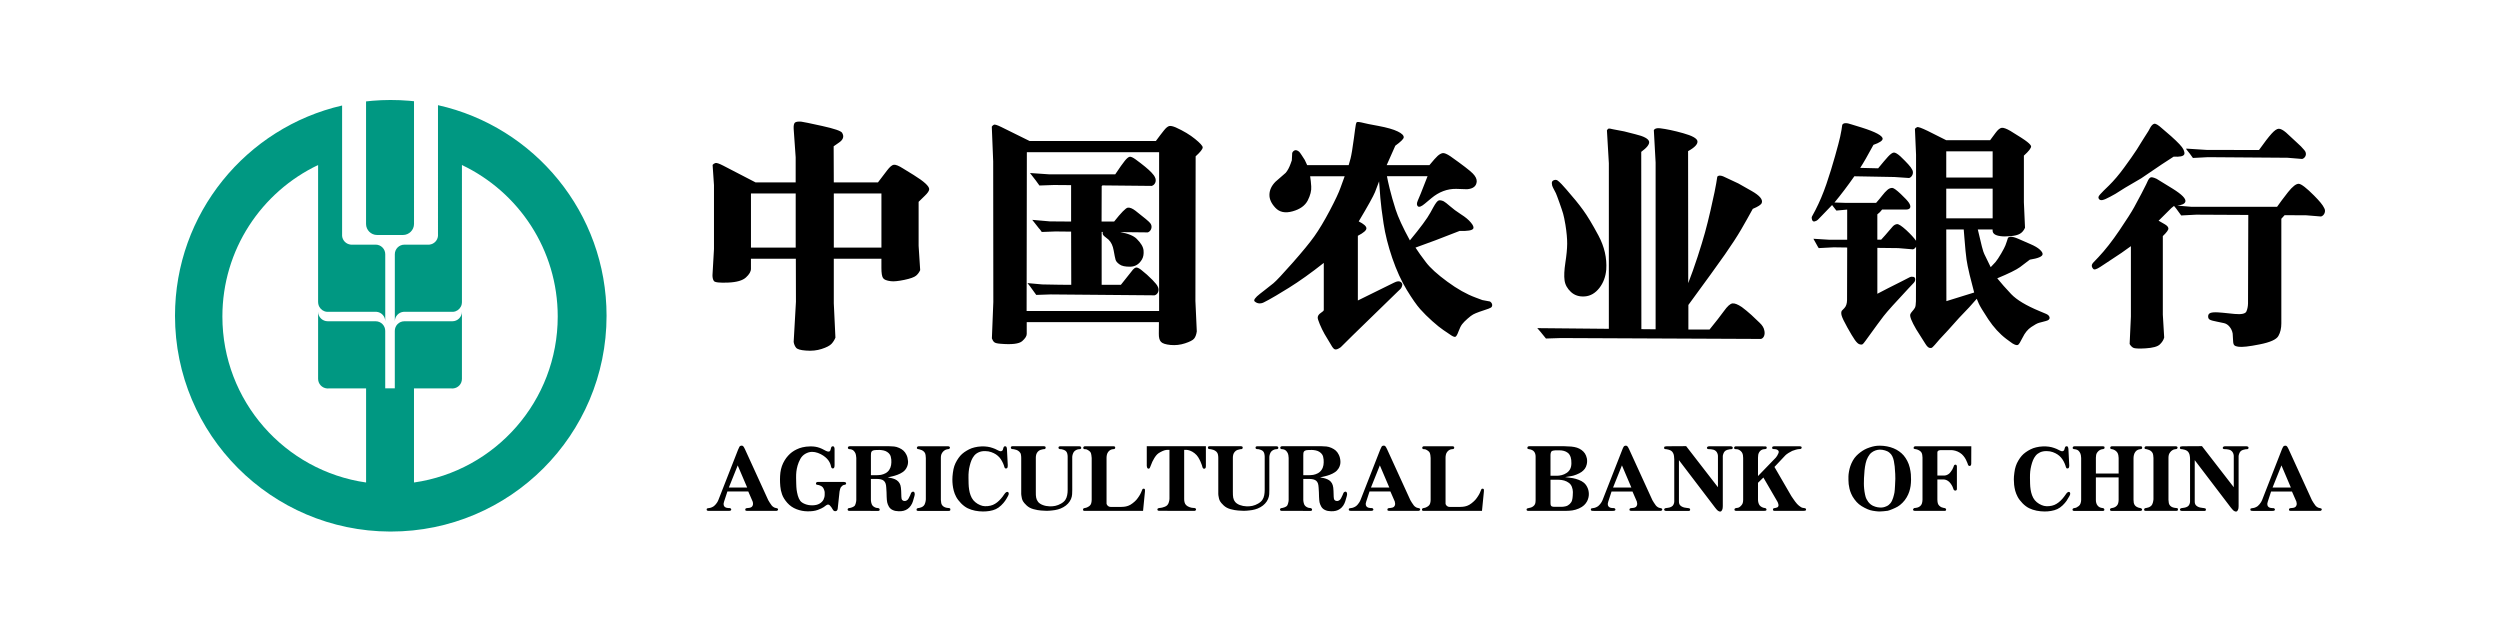 <svg viewBox="0 0 200 50" xmlns="http://www.w3.org/2000/svg">
	<path fill="#000" d="m123.202 26.501-.223-.255.044.005 5.685.054V13.059l-.154-2.63c.027-.053.061-.092.104-.128.044-.031.183-.019.411.046l.864.164.89.227c.692.164 1.064.367 1.107.599.034.21-.176.477-.631.811l.011 14.184 1.139.011V13.003l-.142-2.593c.066-.123.229-.176.486-.15.522.063 1.142.194 1.86.396.718.2 1.097.41 1.142.629.038.24-.21.511-.748.806l.011 10.56c.243-.621.492-1.32.748-2.102.253-.782.452-1.43.596-1.954.144-.524.29-1.108.437-1.75.144-.647.252-1.14.326-1.48l.133-.698.085-.53c.111-.143.352-.11.727.091l.958.448 1.08.612c.63.361.894.676.793.947-.048.138-.289.296-.719.474-.296.545-.61 1.097-.93 1.652-.322.553-.755 1.216-1.296 1.993-.541.774-1.518 2.124-2.926 4.043v1.963h1.695c.489-.598.872-1.091 1.15-1.474.276-.388.503-.59.681-.613.177-.023.424.075.75.292.235.176.49.383.765.631l.658.625c.22.206.346.413.378.624.072.293-.024.603-.267.671l-15.999-.072-1.205.038-.474-.582Zm1.269-11.044c.045.097.139.351.283.754.143.401.242.697.296.883.054.184.115.482.185.891.097.6.141 1.105.139 1.514-.003.41-.052.915-.144 1.511-.091.601-.114 1.073-.065 1.416.046.351.219.659.509.931.293.272.666.391 1.116.356.449-.035.836-.262 1.159-.674.32-.414.505-.907.551-1.472.061-.923-.146-1.832-.625-2.727-.477-.891-.886-1.57-1.225-2.033-.334-.466-.785-1.017-1.345-1.655l-.376-.418c-.139-.146-.253-.249-.338-.304-.086-.049-.181-.056-.292-.01-.11.043-.159.124-.152.252.007.127.036.241.093.339l.231.447Zm-5.266 8.664-.617-.115-.54-.202c-.712-.261-1.467-.685-2.262-1.27-.799-.586-1.37-1.104-1.709-1.552-.343-.446-.621-.838-.838-1.174.966-.341 2.139-.782 3.523-1.331.642.016 1.008-.043 1.094-.183.062-.107 0-.271-.183-.486-.176-.218-.444-.442-.8-.665-.348-.226-.642-.442-.873-.649-.23-.2-.401-.333-.506-.391-.155-.069-.285-.095-.387-.071-.104.022-.256.212-.45.566l-.221.404c-.26.48-.811 1.222-1.646 2.229-.568-1.039-.944-1.865-1.14-2.47-.194-.612-.354-1.168-.478-1.677-.099-.412-.173-.74-.217-.987h3.249c-.268.691-.446 1.152-.543 1.384l-.241.573c-.091.211-.089.362.01.451.099.088.29.015.564-.219l.516-.431c.601-.503 1.264-.755 1.98-.746l.876.029c.493-.041.75-.247.772-.63.006-.2-.101-.413-.322-.637-.222-.226-.815-.684-1.779-1.366-.282-.19-.488-.274-.615-.258-.125.019-.263.095-.407.222-.123.11-.343.354-.66.739h-3.42c.197-.428.426-.945.689-1.552.434-.313.657-.533.673-.661.013-.158-.147-.321-.485-.482-.333-.163-.845-.309-1.529-.438-.681-.127-1.062-.2-1.137-.227-.353-.088-.555-.115-.606-.073-.051.043-.096.24-.136.589l-.091.687c-.107.811-.199 1.352-.27 1.628-.052.186-.101.363-.149.529h-3.322l-.192-.413-.261-.404c-.088-.134-.152-.218-.192-.256-.146-.116-.267-.149-.362-.104-.101.051-.165.122-.191.216l-.029.576-.091.258c-.114.319-.247.568-.401.746l-.815.71c-.315.317-.476.663-.484 1.031-.011.349.145.703.475 1.053.327.353.785.449 1.375.284.592-.163.994-.45 1.212-.865.21-.415.307-.79.281-1.128-.016-.276-.045-.546-.087-.814h2.763l-.336.924c-.128.371-.412.977-.857 1.823-.448.847-.86 1.531-1.233 2.057-.375.528-.958 1.236-1.746 2.129-.79.892-1.297 1.435-1.528 1.627-.231.189-.485.392-.761.601l-.3.232c-.408.317-.554.527-.437.626.115.098.243.152.378.154.133.003.256-.029.369-.092l.384-.202c.235-.12.77-.442 1.605-.955.833-.518 1.764-1.18 2.79-1.991v3.77c0 .051-.079.127-.234.229-.154.102-.237.218-.25.346-.016.083.041.268.162.556.12.287.248.548.38.783l.517.862c.125.231.232.353.319.371.102.033.255-.025.462-.171l.956-.947 3.609-3.51.184-.175c.074-.067.13-.16.163-.287.039-.122 0-.222-.114-.303-.117-.085-.292-.066-.535.057l-.328.162c-1.243.615-2.097 1.032-2.565 1.264v-5.176c.468-.241.696-.445.684-.606-.008-.165-.215-.343-.615-.545.738-1.236 1.17-2.017 1.303-2.344.131-.323.238-.612.327-.858.027.375.058.816.1 1.319.042.504.125 1.189.258 2.053.131.862.362 1.784.696 2.763.338.981.722 1.826 1.157 2.542.437.716.796 1.227 1.078 1.544.28.317.606.636.965.958.363.322.657.561.887.713l.509.344c.215.155.362.221.441.202.075-.017.165-.16.259-.426.096-.265.197-.461.293-.587.099-.127.242-.274.434-.442.187-.167.337-.279.452-.34.11-.059.269-.128.487-.206l.421-.143c.263-.081.431-.147.508-.196.075-.05.11-.124.102-.228-.014-.104-.068-.188-.168-.254ZM79.455 12.918l-.112-2.786c.046-.07.104-.124.172-.156.067-.035.263.026.592.187l2.261 1.117h10.102c.26-.351.47-.631.639-.839.168-.214.312-.329.43-.357.117-.026.287.011.518.107.629.285 1.145.596 1.552.929.405.329.607.555.607.671-.002.14-.192.378-.564.714l-.019 11.568.111 2.442c-.039.262-.113.453-.218.578-.101.125-.345.248-.723.373-.379.124-.764.168-1.158.131-.389-.038-.649-.12-.767-.251-.12-.128-.178-.347-.171-.66l.008-.913H82.138v.942c0 .173-.124.365-.368.58-.252.215-.832.283-1.74.205-.252-.019-.414-.059-.488-.124-.08-.063-.141-.167-.191-.307l.115-2.908-.011-11.241Zm2.674 11.961h10.6V12.175H82.148l-.019 12.703Zm10.066-2.486c-.287-.293-.592-.566-.915-.817-.175-.126-.301-.186-.388-.173-.083.015-.167.067-.249.158-.076.093-.216.266-.421.53-.199.256-.384.485-.55.692h-1.539v-4.228h.096c-.01.013-.013.03-.017.048-.011.108.027.203.124.287l.351.284c.21.205.343.49.406.86.064.365.115.614.152.742.035.128.14.251.315.373.176.133.464.194.868.186.399-.01.713-.205.933-.588.111-.192.148-.428.123-.713-.027-.285-.21-.592-.546-.925-.255-.253-.697-.431-1.328-.54l2.208.023c.202-.059.354-.315.292-.56-.011-.051-.041-.112-.091-.178-.081-.114-.476-.446-1.181-.993-.253-.194-.463-.275-.623-.245-.158.029-.521.396-1.083 1.107h-1.006l.009-2.832c.021-.018.042-.037.059-.058l3.943.04c.26-.069.418-.404.255-.7-.04-.098-.133-.222-.279-.377-.241-.254-.665-.607-1.285-1.058-.205-.146-.359-.211-.455-.195-.097.017-.228.122-.387.319-.164.198-.415.558-.766 1.083H83.911l-1.512-.104.462.594.293.406 1.155-.041 1.379.011v2.913l-1.701-.013-1.407-.123.543.69c.025 0 .218.28.218.28l1.092-.041 1.256.013.011 4.255-.887-.005-1.434-.026-1.182-.106.21.264.492.681 1.156-.039 8.312.072c.26-.069.418-.409.248-.707-.039-.102-.18-.278-.42-.526Zm-18.579-.787c-.077.176-.187.327-.332.449-.144.12-.457.234-.944.336-.488.1-.844.136-1.073.104-.335-.04-.545-.124-.626-.256-.086-.131-.128-.397-.128-.804v-.737h-3.809v3.568l.13 2.746c-.077.187-.179.349-.315.497-.138.146-.402.284-.788.407-.381.126-.808.168-1.269.128-.421-.029-.684-.108-.778-.231-.101-.128-.162-.279-.19-.46l.182-3.212-.008-3.444h-3.592v.812c0 .211-.131.441-.399.685-.264.245-.738.383-1.427.412-.687.03-1.07-.016-1.141-.13-.077-.115-.11-.268-.11-.458l.12-2.097v-5.108l-.11-1.62c.052-.069.123-.119.218-.149.088-.033.301.035.637.21l2.578 1.336h3.212v-2.005l-.16-2.277c-.014-.254.021-.423.096-.493.081-.077.247-.101.508-.083.136.013.692.13 1.668.344.984.218 1.515.399 1.601.545.09.147.113.284.074.408-.038.124-.131.245-.295.359l-.453.315.011 2.888h3.534c.279-.363.524-.681.729-.958.218-.285.397-.438.542-.453.149-.019.399.083.746.304l.844.519c.828.514 1.244.895 1.238 1.136-.005.132-.126.309-.353.525l-.494.482v3.52l.125 1.942Zm-9.96-6.128h-3.579v4.328h3.579v-4.328Zm6.858 0h-3.809v4.328h3.809v-4.328Zm90.606 12.06c-.066-.027-.156-.081-.273-.173l-.34-.249c-.54-.408-1.017-.934-1.445-1.575-.425-.647-.676-1.064-.759-1.256-.079-.192-.135-.321-.162-.383-.258.295-.451.516-.605.681l-.812.852-.864.964-.695.748-.37.43c-.116.127-.192.205-.234.236-.037.026-.099.037-.179.022-.108-.013-.228-.126-.362-.346l-.725-1.147c-.365-.627-.524-1.024-.473-1.194.016-.059.069-.141.161-.245.097-.104.165-.202.213-.287.045-.085.074-.261.079-.522l.011-4.359c-.057.104-.144.184-.247.213l-1.181-.099-1.67-.019v3.672c.369-.192.65-.34.845-.439l1.106-.557.665-.341c.053-.027.133-.033.24-.021.108.013.165.072.173.182.005.112-.032.208-.113.297l-.423.448c-1.035 1.106-1.702 1.844-1.991 2.217-.286.372-.657.878-1.115 1.514l-.334.46c-.113.162-.196.256-.242.284-.053.027-.121.031-.207.005-.117-.021-.248-.136-.399-.349-.15-.213-.351-.548-.603-1.001-.252-.452-.402-.764-.453-.937-.05-.172-.05-.306.006-.402 0 0 .068-.072.208-.215.136-.143.207-.357.213-.639l.011-4.207-1.08-.015-1.197.062s-.062-.107-.069-.107c0 0-.359-.639-.357-.641l.064.005 1.159.071h1.479v-2.409l-.865.079-.343-.442c-.059.061-.104.106-.13.133l-.663.689-.344.353c-.058.059-.14.101-.247.131-.104.03-.173-.013-.216-.122-.038-.106-.041-.194-.009-.267l.277-.516c.323-.63.62-1.326.878-2.082.256-.754.489-1.504.694-2.241.209-.743.345-1.254.407-1.543l.107-.546.059-.402c.085-.171.332-.186.745-.038l.808.248c1.12.353 1.679.655 1.679.902-.006.152-.248.316-.735.484-.467.866-.82 1.48-1.06 1.842l1.435.035c.35-.428.617-.742.796-.937.186-.198.333-.306.448-.323.115-.015.292.087.534.301.535.513.844.85.932 1.046.178.269.008.621-.231.689l-1.176-.08s-3.178-.059-3.207-.059c-.531.762-1.062 1.462-1.588 2.098l.876.029h2.454c.184-.21.349-.405.49-.588.141-.184.277-.331.408-.445.131-.114.264-.17.405-.162.117.013.34.176.668.485.335.314.551.549.658.709.102.16.132.291.092.388-.038.099-.157.149-.362.149h-1.881c-.105.144-.232.274-.381.383v2.027h.304c.247-.267.44-.484.575-.65.139-.166.255-.3.355-.41.098-.107.21-.17.338-.186.125-.017.368.143.734.472.358.333.622.621.791.86v-6.881l-.09-2.073c.04-.051.096-.098.174-.133.071-.042.356.061.852.301l1.477.741h3.513c.14-.183.284-.38.434-.586.185-.254.351-.387.499-.406.147-.014.38.07.691.252.704.428 1.153.719 1.342.873.194.154.296.271.312.353.011.139-.179.391-.577.748v3.728l.09 2.042c-.097.223-.238.383-.405.48-.171.101-.425.165-.764.192-.339.03-.604.027-.801-.003-.415-.053-.623-.202-.623-.45v-.082h-1.184c.263 1.166.437 1.823.52 1.965l.512 1.051c.133-.133.264-.269.385-.409.12-.144.269-.367.453-.681.176-.311.295-.529.339-.651l.121-.341.082-.258c.033-.045.101-.074.208-.09.142-.013.354.045.635.168.284.128.598.264.944.412.351.149.604.3.767.45.16.149.233.274.218.369-.022.186-.365.325-1.023.431-.229.183-.489.381-.785.597-.295.214-.902.514-1.82.895.303.375.673.798 1.117 1.265.444.463 1.197.916 2.263 1.358l.54.227c.17.075.256.176.27.301.01.123-.092.213-.298.264l-.545.144c-.141.037-.348.15-.628.339-.277.186-.506.465-.682.828-.18.36-.303.561-.372.596-.069.039-.178.025-.324-.047ZM155.7 14.2h3.712v-2.093H155.7v2.093Zm2.234 9.202c-.127-.476-.252-.958-.368-1.435l-.01-.049c-.11-.458-.189-.846-.235-1.165-.049-.333-.106-.924-.173-1.78l-.05-.617h-1.397l.01 5.735c.707-.214 1.7-.524 2.223-.69Zm1.478-5.938v-2.369H155.7v2.369h3.712Zm8.79-1.462c.124-.023.329-.11.611-.263l.421-.232c.032-.015.292-.178.772-.486l1.288-.754c.024-.018 1.651-1.12 1.651-1.12.2-.134.515-.341.945-.614.483.026.765-.029.843-.17.05-.085.024-.223-.066-.42-.087-.191-.414-.543-.98-1.048l-.731-.629c-.303-.275-.509-.394-.623-.362-.107.029-.21.13-.304.293l-.151.278-.36.566-.2.319-.373.602c-.258.395-.594.878-1.013 1.446-.418.574-.825 1.048-1.213 1.431l-.421.41c-.235.232-.368.388-.404.466-.033.083-.019.152.036.222.059.067.149.088.272.067Zm17.716.61c-.095-.208-.358-.529-.787-.961-.607-.609-1.014-.926-1.222-.947-.216-.013-.505.214-.868.669-.359.461-.653.85-.875 1.171h-6.859l-1.126-.095c.378-.045.59-.14.646-.307.073-.234-.266-.58-1.011-1.046-.75-.462-1.177-.727-1.292-.793-.252-.114-.413-.149-.489-.104-.079.047-.139.118-.188.22l-.151.325-.361.709-.017.033c-.189.36-.384.723-.585 1.091-.207.38-.604.999-1.182 1.855-.58.858-1.14 1.572-1.676 2.14l-.381.4c-.104.106-.151.197-.151.285 0 .083.038.17.118.256.075.088.264.033.566-.165l.571-.376c.865-.559 1.491-.987 1.873-1.279v5.633l-.101 2.191c.059.114.147.212.263.29.088.059.315.083.684.075.102-.001.217-.007.34-.015.571-.037.945-.138 1.126-.311.182-.173.3-.357.351-.556l-.109-1.828v-6.284c.308-.295.455-.5.445-.613-.006-.113-.103-.226-.285-.332-.182-.104-.349-.202-.501-.289l.089-.08.932-.927c.043-.039.115-.095.215-.173l.164.198.41.564 1.198-.062 4.17.021-.022 7.088c-.006.241-.05.452-.132.638-.085.178-.394.244-.939.194-.538-.05-.849-.083-.935-.095l-.364-.029c-.282-.019-.488-.005-.62.038-.13.045-.197.133-.201.269-.003.135.04.226.137.275.093.054.293.107.595.164l.542.113c.17.04.315.135.44.288.128.154.213.337.25.545l.033.575c.005.187.04.308.099.362.062.059.168.099.322.118.296.043.863-.019 1.701-.188.849-.167 1.345-.392 1.502-.674.16-.28.236-.618.236-1.006v-8.37c.051-.048.136-.146.262-.287l1.738.01 1.177.096c.248-.067.429-.43.235-.704Zm-11.022-4.68.289.362.248.343 1.2-.063 6.362.047 1.18.097c.25-.071.434-.415.168-.711-.133-.17-.356-.394-.667-.67l-.796-.737c-.239-.202-.436-.303-.582-.3-.149.003-.343.138-.578.4-.234.258-.567.691-1.001 1.301l-4.177-.007-1.652-.106c0 .001.034.049.006.045ZM67.501 38.555h-2.073c-.042 0-.075.011-.104.032-.031.019-.047.05-.047.09-.003.03.005.055.024.075.016.019.047.029.083.033l.134.025c.029.008.075.024.136.053.059.027.113.064.156.109.043.047.083.113.115.205.035.09.05.162.05.216v.178c0 .144-.034.279-.098.407-.067.123-.175.232-.322.317-.148.086-.344.131-.584.131-.197.001-.387-.031-.562-.1-.176-.069-.309-.155-.389-.261-.081-.106-.144-.245-.194-.416-.047-.171-.076-.327-.096-.466-.018-.139-.027-.305-.032-.495-.007-.191-.01-.343-.01-.455-.003-.19.005-.357.021-.5.015-.144.048-.305.096-.482.049-.176.125-.357.223-.54.101-.181.236-.317.405-.412.171-.096.343-.147.525-.151.155-.002.313.029.474.086.162.06.303.13.42.209.117.078.22.162.303.249.083.088.152.179.199.27.051.093.086.178.104.255l.025.107c.008.043.026.082.053.113.029.03.059.043.098.038.034-.003.061-.019.081-.04.018-.024.029-.05.037-.076.007-.026.013-.08.013-.152v-1.302c0-.021-.005-.051-.013-.087-.01-.035-.025-.063-.037-.083-.03-.023-.063-.034-.104-.033-.042.003-.071.019-.092.048-.022.034-.038.072-.046.12-.009.049-.022.098-.038.139-.015.043-.037.072-.059.09-.043.029-.099.037-.167.019-.069-.014-.16-.056-.275-.122-.115-.067-.234-.122-.357-.167-.12-.043-.237-.074-.351-.092-.116-.021-.249-.027-.4-.027-.241.005-.448.029-.625.072-.174.041-.331.098-.47.167-.139.067-.264.139-.372.221-.106.077-.212.175-.314.288-.101.114-.198.237-.277.373-.085.135-.154.287-.216.453-.059.164-.098.341-.122.521-.021.183-.032.362-.032.541 0 .17.006.357.025.559.015.206.061.42.14.643.077.224.218.449.418.677.204.229.447.397.737.509.289.112.586.168.889.171.332.003.6-.033.817-.115.213-.077.367-.154.466-.219l.202-.148c.067-.045.12-.063.164-.059.043.003.088.026.128.067.043.042.086.09.123.146.038.055.071.106.097.156.026.049.049.08.062.097.051.05.106.071.163.065.059-.006.103-.025.132-.058.027-.03.046-.083.055-.149l.146-1.361c.003-.029.013-.085.037-.167.021-.083.045-.143.072-.184.03-.039.066-.078.11-.114.044-.037.088-.059.132-.069l.076-.013c.023-.002.047-.013.074-.033.025-.019.035-.05.022-.091-.011-.042-.032-.071-.067-.083-.033-.013-.073-.019-.118-.019Zm118.194 2.121c.026.017.042.038.047.066.003.032-.011.061-.035.088-.028.027-.061.042-.101.042h-2.287c-.076 0-.129-.007-.16-.019-.031-.013-.047-.045-.042-.099.005-.032.017-.056.045-.077.03-.015.064-.026.107-.029l.13-.013c.047-.003.098-.013.155-.035.058-.019.103-.058.136-.116.037-.059.053-.122.048-.194-.006-.075-.017-.13-.029-.166l-.352-.802h-1.67l-.266.814c-.038.112-.048.202-.029.272.017.071.05.122.101.159.051.035.104.058.157.065.053.011.101.017.143.017h.078c.031 0 .058.013.086.038.027.027.042.054.038.085-.006.044-.028.072-.069.083-.038.014-.098.019-.172.019h-1.473c-.098 0-.167-.007-.201-.019-.035-.013-.053-.043-.053-.091 0-.047.015-.076.046-.09.031-.01.071-.016.124-.024l.084-.013c.035-.003.089-.017.161-.05.074-.031.132-.066.183-.106.047-.04.096-.09.141-.146.047-.059.088-.114.122-.17.032-.053.059-.106.077-.152 0 0 1.571-4.021 1.575-4.035.038-.099.077-.175.111-.232.035-.059.088-.09.157-.093.069-.005.119.017.154.061.035.043.078.119.131.229l1.86 4.07c.018.037.056.104.125.206.064.101.116.176.156.224.037.046.086.09.146.127.059.037.112.061.16.067l.066.013c.034.008.063.018.089.029Zm-2.426-1.673-.732-1.721-.021-.051-.711 1.772h1.464Zm-17.844.371c-.052.027-.115.092-.179.198-.069.104-.152.211-.25.325-.099.113-.199.21-.306.293-.104.082-.22.151-.338.203-.122.051-.261.083-.418.098-.155.015-.29.008-.414-.021-.12-.027-.251-.083-.389-.162-.135-.08-.252-.178-.346-.291-.095-.118-.167-.249-.221-.397-.054-.147-.091-.298-.115-.452-.024-.154-.038-.315-.042-.481-.006-.168-.009-.319-.009-.454-.003-.195.005-.365.019-.513.016-.146.042-.298.082-.46.038-.163.087-.309.141-.442.053-.13.125-.253.215-.365.091-.113.208-.2.353-.268.15-.067.322-.101.525-.098.183.002.349.03.493.083.145.053.268.114.37.182.107.071.199.149.277.239.081.09.152.194.221.322.063.126.111.23.136.314l.028.097c.013.05.032.09.051.119.021.026.051.037.096.032.037-.003.067-.016.085-.032.016-.019.03-.05.038-.093.01-.042.016-.091.011-.144l-.067-1.302c-.003-.027-.007-.055-.017-.09-.008-.032-.018-.06-.034-.081-.027-.023-.062-.035-.102-.034-.04.001-.071.015-.094.047-.021.029-.035.067-.047.113-.009.045-.022.087-.035.122-.013.038-.034.063-.059.082-.046.031-.096.042-.154.031-.058-.013-.141-.047-.243-.103-.101-.057-.22-.107-.357-.154-.134-.046-.272-.083-.412-.101-.141-.021-.3-.027-.477-.024-.204.008-.389.035-.55.075-.163.039-.311.09-.445.16-.139.069-.27.146-.392.235-.122.088-.231.182-.317.283-.09.103-.179.226-.266.373-.088.146-.157.293-.207.445-.052.15-.092.332-.116.538-.029.208-.042.385-.042.525 0 .142.008.287.023.442.019.154.046.309.087.471.045.163.11.325.197.49.089.167.219.335.389.513.17.174.349.307.532.396.184.088.383.155.596.197.212.04.422.063.627.063.174.002.351-.011.53-.043.184-.029.349-.079.496-.146.146-.069.289-.167.424-.297.136-.134.241-.253.314-.361.074-.109.152-.239.234-.388.048-.085.067-.154.062-.208-.005-.053-.024-.09-.062-.113-.035-.021-.076-.017-.13.011Zm8.702 1.272-.109-.013c-.059-.005-.128-.021-.21-.048-.081-.031-.147-.074-.198-.131-.054-.059-.086-.128-.104-.202-.012-.077-.024-.166-.028-.264v-3.375c0-.083.012-.164.03-.236.024-.071.057-.136.107-.2.05-.065.106-.118.176-.16.066-.042.133-.067.199-.077l.095-.011c.03-.001.055-.013.077-.032.024-.021.036-.046.043-.074.001-.039-.007-.067-.035-.088-.024-.019-.057-.029-.098-.033l-2.36-.002c-.038 0-.072.008-.098.026-.026.019-.043.048-.05.085-.01.039 0 .066.024.086.024.019.051.03.077.031l.08.011c.054.011.12.032.202.067.08.035.151.086.205.151.056.066.092.146.104.243.013.096.022.174.022.238v3.311c-.006.081-.022.175-.052.28-.031.104-.074.186-.128.235-.054.051-.118.09-.188.119-.074.027-.126.043-.17.048l-.088.013c-.024.003-.05.014-.074.029-.024.018-.038.039-.043.067-.011.051-.003.087.023.104.03.019.066.026.107.026h2.432c.046 0 .083-.007.109-.024.026-.016.034-.051.032-.098-.005-.047-.015-.076-.032-.086-.017-.005-.044-.013-.079-.017Zm5.619-4.943h-1.749c-.044 0-.083.01-.117.029-.032.018-.053.043-.056.078-.008.041 0 .07.025.09.029.019.058.029.093.029l.199.011c.056.006.118.018.194.035.072.021.136.053.193.106.056.047.101.11.128.184.029.075.045.144.045.206v2.508l-2.543-3.287-1.55.009c-.075.002-.127.011-.159.021-.03.013-.051.04-.056.088-.004.05.005.083.032.097.027.017.051.023.072.023l.107.011c.038.006.091.016.153.035.06.015.124.042.187.079.067.037.116.094.16.17.042.077.07.16.08.256.016.093.02.183.02.264v3.38c0 .069-.016.146-.051.222-.033.081-.084.136-.148.176-.069.039-.137.067-.206.083-.066.016-.12.027-.158.027l-.097.013c-.037.003-.067.014-.09.029-.026.015-.042.034-.051.058-.016.049-.006.083.026.104.031.024.069.035.109.035l1.77.005c.048.003.089-.005.123-.019.029-.015.047-.045.044-.095 0-.049-.019-.078-.056-.092-.036-.011-.073-.021-.1-.024l-.111-.013c-.059-.005-.122-.014-.199-.032-.077-.016-.154-.047-.231-.094-.075-.048-.129-.102-.159-.167-.031-.064-.043-.14-.041-.23v-3.299l2.892 3.798c.026.037.067.087.124.146.053.061.095.1.127.116.059.041.115.058.175.053.058-.008.102-.05.139-.125.038-.076.056-.179.053-.312v-3.997c0-.046.015-.11.043-.188.027-.082.067-.147.11-.194.042-.047.106-.085.189-.116.085-.027.152-.043.204-.05l.147-.011c.031-.001.056-.011.075-.031.015-.021.024-.043.029-.072 0-.039-.014-.071-.04-.09-.027-.02-.059-.031-.099-.031Zm-9.033.699c.022-.097.059-.178.11-.247.051-.07.107-.119.171-.152.061-.033.128-.055.199-.065l.081-.01c.034-.005.059-.014.076-.035.015-.023.026-.053.023-.088 0-.038-.013-.065-.034-.08-.021-.013-.051-.022-.093-.024h-2.276c-.044 0-.077.008-.101.024-.027.016-.043.045-.051.084-.007.035 0 .067.027.088.027.019.053.031.075.032l.069.011c.065.011.134.04.208.085.072.043.13.099.179.165.046.067.077.143.091.228.016.085.024.158.024.218v1.247h-1.82v-1.264c0-.078.007-.152.021-.227.013-.074.047-.149.107-.224.061-.072.123-.128.184-.162.064-.035.126-.058.182-.067l.082-.01c.026-.005.051-.014.079-.03.029-.016.043-.047.041-.095-.003-.047-.018-.076-.043-.086-.029-.008-.059-.014-.09-.016h-2.268c-.038 0-.069.008-.097.024-.027.016-.046.045-.054.085-.008.035.003.067.029.088.025.019.056.031.086.032l.086.011c.055.008.112.027.175.053.064.031.123.085.176.165.053.08.087.167.103.256.016.092.023.163.023.222v3.364c-.002.091-.018.184-.048.27-.03.09-.077.157-.139.207-.058.046-.118.085-.175.114-.056.027-.099.041-.131.043l-.079.013c-.023.003-.049.014-.073.029-.024.021-.037.042-.043.066-.01.046.001.08.029.101.028.019.064.03.102.03h2.281c.041 0 .074-.007.1-.024.025-.018.036-.042.033-.075 0-.035-.01-.063-.033-.087-.026-.022-.047-.037-.069-.04l-.082-.013c-.053-.005-.109-.021-.178-.048-.063-.029-.124-.072-.177-.139-.054-.065-.088-.135-.109-.212-.021-.074-.031-.154-.031-.234v-1.813h1.82v1.813c-.003.095-.015.184-.038.264-.026.082-.063.152-.12.202-.055.054-.115.095-.179.12-.064.027-.118.042-.159.046l-.072.013c-.027.003-.054.014-.078.029-.021.018-.037.039-.04.067-.014.046-.004.08.025.101.03.019.066.03.109.03h2.247c.055 0 .098-.007.133-.024.029-.018.047-.042.05-.079 0-.037-.016-.066-.044-.085-.028-.022-.055-.035-.079-.038l-.067-.013c-.05-.005-.115-.027-.189-.061-.078-.032-.141-.08-.189-.138-.048-.059-.08-.13-.098-.212-.015-.083-.02-.16-.02-.234v-3.331c-.001-.077.009-.163.03-.256Zm-17.565-.68c-.03.019-.049.048-.057.087-.01.042 0 .069.024.088.028.017.054.027.085.029l.09.014c.057.011.119.032.194.067.072.035.136.081.19.136.055.055.087.134.104.236.017.104.022.178.022.227v3.367c-.001.104-.017.203-.043.296-.032.096-.078.17-.147.223-.068.053-.134.09-.195.107-.059.021-.11.032-.146.032l-.12.013c-.016.002-.036.014-.06.04-.024.024-.037.043-.04.053-.013.046-.005.078.024.099.028.021.065.032.106.032l2.404.003c.03.005.056-.007.08-.03.021-.026.027-.054.027-.086-.006-.033-.022-.058-.042-.076-.03-.017-.052-.029-.073-.033l-.083-.013c-.04-.005-.096-.021-.166-.048-.067-.031-.131-.072-.188-.131-.056-.056-.096-.123-.115-.2-.018-.076-.031-.174-.033-.289v-1.605h.535c.049 0 .111.017.194.049.082.034.157.083.224.15.067.065.13.148.188.243.057.096.099.183.12.258.022.075.043.119.058.133.031.038.066.056.112.056.046-.001.08-.015.099-.039.021-.026.032-.056.032-.092v-1.786c0-.057-.014-.103-.04-.131-.027-.024-.059-.037-.104-.024-.042.007-.071.029-.087.066-.015.037-.035.087-.056.148-.024.063-.049.12-.082.174-.028.053-.073.118-.133.194-.059.081-.115.136-.171.17-.051.035-.111.064-.172.086-.059.019-.123.03-.179.03h-.538v-1.759c0-.064 0-.11.002-.13.006-.024.019-.048.045-.074.026-.027.057-.047.092-.054.034-.011.071-.017.114-.019h.868c.077 0 .181.017.307.048.122.031.251.087.369.162.12.076.221.163.296.263.081.098.144.195.19.291.048.096.09.183.117.259l.051.147c.014.04.037.069.07.085.026.015.059.018.096.008.033-.01.057-.029.067-.061.015-.029.023-.067.026-.112l.005-1.4h-4.46c-.036.001-.069.01-.097.027Zm-14.665-.019h-1.751c-.044 0-.082.01-.117.029-.032.018-.05.043-.058.078-.008.041.003.07.029.09.027.019.056.029.092.029l.197.011c.057.006.121.018.194.035.072.021.138.053.196.106.056.047.097.11.125.184.03.075.046.144.046.206v2.508l-2.543-3.287-1.55.009c-.072.002-.126.011-.159.021-.03.013-.05.04-.056.088-.003.05.006.083.033.097.026.017.05.023.072.023l.106.011c.04.006.091.016.152.035.064.015.125.042.191.079.062.037.114.094.157.17.042.077.072.16.082.256.014.093.021.183.021.264v3.38c0 .069-.018.146-.052.222-.034.081-.085.136-.151.176-.065.039-.133.067-.202.083-.07.016-.123.027-.159.027l-.098.013c-.037.003-.067.014-.091.029-.024.015-.041.034-.049.058-.015.049-.007.083.026.104.031.024.069.035.109.035l1.769.005c.052.003.089-.005.125-.019.03-.015.045-.045.044-.095-.002-.049-.021-.078-.058-.092-.037-.011-.071-.021-.097-.024l-.114-.013c-.057-.005-.121-.014-.199-.032-.077-.016-.152-.047-.229-.094-.075-.048-.13-.102-.16-.167-.03-.064-.042-.14-.04-.23v-3.299l2.893 3.798c.026.037.065.087.12.146.058.061.097.1.13.116.059.041.114.058.171.053.059-.008.104-.05.141-.125.038-.076.054-.179.054-.312v-3.997c0-.046.016-.11.043-.188.029-.082.064-.147.111-.194.042-.047.107-.085.186-.116.085-.027.153-.043.205-.05l.149-.011c.03-.001.056-.011.072-.031.017-.021.028-.043.031-.072 0-.039-.016-.071-.039-.09-.028-.02-.061-.031-.1-.031Zm-11.497 3.283c.077.154.118.33.122.527.004.197-.044.391-.136.58-.061.119-.144.226-.246.324-.099.096-.239.184-.412.261-.176.077-.348.128-.522.155-.171.023-.345.037-.521.037h-2.999c-.043.005-.077-.005-.113-.026-.031-.022-.039-.054-.031-.101.006-.031.022-.051.048-.066.026-.011.067-.024.125-.033.055-.01.112-.024.173-.042.061-.019.123-.051.187-.101.067-.049.113-.11.146-.186.029-.075.042-.178.042-.304v-3.474c0-.079-.008-.154-.029-.226-.023-.072-.052-.134-.095-.184-.04-.05-.095-.092-.16-.123-.068-.035-.135-.054-.199-.061-.063-.008-.113-.021-.143-.038-.034-.017-.044-.047-.034-.09.006-.042.024-.07.05-.09.027-.018.061-.026.099-.026h2.819c.193.002.375.011.546.027.17.018.324.046.453.088.131.043.254.106.367.186.112.081.202.176.272.28.069.106.12.236.155.389.028.152.028.313-.011.482-.032.139-.084.255-.153.349-.07.093-.155.178-.256.251-.1.074-.24.146-.415.216-.176.069-.312.107-.412.12l-.497.083c.242.026.442.052.604.08.162.029.325.074.489.138.165.063.302.139.409.229.109.092.203.211.278.368Zm-2.946-.925h.527c.099 0 .218-.017.37-.051.137-.035.263-.091.381-.168.122-.077.217-.178.287-.301.069-.125.104-.282.107-.476.002-.195-.014-.354-.056-.482-.054-.162-.129-.278-.226-.353-.096-.074-.202-.128-.313-.157-.061-.016-.122-.029-.181-.037-.048-.005-.094-.008-.144-.008h-.373c-.051 0-.104.007-.166.021-.062.016-.102.035-.128.058-.024.024-.045.064-.059.116-.017.049-.026.115-.026.194v1.644Zm1.792 1.296c-.005-.144-.032-.279-.082-.407-.048-.127-.125-.234-.235-.317-.104-.08-.232-.146-.379-.19-.061-.015-.128-.03-.199-.042-.105-.014-.221-.023-.346-.023h-.551v1.857c0 .088.008.154.026.192.014.04.047.072.092.091.048.021.129.029.236.029h.543c.117-.005.223-.019.323-.045.117-.029.224-.09.317-.179.094-.09.157-.188.186-.293.029-.107.05-.227.056-.361.008-.133.013-.237.013-.311Zm7.101 1.318c.026.017.043.038.048.066.003.032-.009.061-.034.088-.028.027-.06.042-.101.042h-2.289c-.075 0-.129-.007-.16-.019-.031-.013-.046-.045-.041-.099.006-.032.019-.056.046-.077.029-.015.064-.026.107-.029l.131-.013c.043-.003.094-.013.153-.035.059-.019.105-.058.137-.116.037-.059.051-.122.046-.194-.006-.075-.016-.13-.029-.166l-.348-.802h-1.675l-.264.814c-.037.112-.047.202-.03.272.016.071.052.122.104.159.051.035.104.058.156.065.053.011.101.017.143.017h.079c.029 0 .057.013.086.038.027.027.04.054.037.085-.005.044-.028.072-.066.083-.041.014-.099.019-.175.019h-1.472c-.101 0-.168-.007-.199-.019-.039-.013-.056-.043-.056-.091 0-.047.016-.076.045-.09.03-.01.073-.016.126-.024l.083-.013c.034-.003.088-.017.161-.05.072-.031.132-.066.183-.106.048-.04.096-.09.143-.146.047-.059.085-.114.12-.17.031-.053.056-.106.075-.152 0 0 1.573-4.021 1.579-4.035.036-.099.074-.175.107-.232.036-.059.09-.09.159-.093.068-.005.12.017.152.061.037.043.078.119.131.229l1.86 4.07c.017.037.056.104.125.206.066.101.118.176.156.224.038.046.087.09.146.127.06.037.115.061.161.067l.066.013c.034.008.064.018.088.029Zm-2.424-1.673-.732-1.721-.022-.051-.71 1.772h1.464Zm13.834 1.643-.101-.013c-.047-.005-.098-.022-.154-.055-.053-.033-.112-.071-.171-.12-.056-.051-.108-.095-.15-.141-.045-.046-.095-.106-.151-.184l-.13-.184c-.098-.132-.157-.215-.173-.252l-1.357-2.34.876-.931c.046-.049.128-.111.249-.188.122-.075.221-.131.299-.166.077-.032.177-.065.292-.097.115-.029.202-.047.256-.047h.062c.032 0 .066-.01.098-.031.032-.019.046-.048.046-.093-.001-.043-.018-.069-.053-.083-.031-.01-.064-.017-.101-.019h-2.03c-.045 0-.089.009-.128.024-.033.017-.054.048-.051.097 0 .047.013.076.039.086.026.013.064.019.118.019l.122.011c.043.006.093.022.142.05.048.027.08.062.101.109.013.049.01.106-.021.168-.027.066-.056.128-.097.194-.039.063-.074.113-.107.149l-1.428 1.477v-1.472c0-.08.005-.158.018-.234.014-.076.044-.146.088-.218.043-.067.098-.12.161-.157.064-.037.125-.058.192-.066l.119-.011c.032-.001.058-.01.082-.023.022-.011.035-.043.039-.09 0-.035-.011-.061-.033-.08-.019-.014-.053-.023-.093-.024l-2.332-.005c-.038 0-.074.008-.101.026-.024.017-.042.045-.05.083-.008.035 0 .064.026.085.027.022.053.033.086.033l.136.007c.051.006.112.029.184.071.069.041.13.096.182.167.045.066.077.146.091.232.01.087.018.162.018.227v3.362c-.002.101-.014.188-.037.259-.027.072-.07.141-.132.203-.059.065-.115.107-.165.132-.049.025-.095.037-.138.039l-.098.013c-.022.003-.049.014-.077.029-.024.021-.042.042-.045.066-.013.049-.005.081.024.101.028.021.064.029.11.029h2.247c.056 0 .099-.005.128-.016.031-.01.048-.04.051-.088 0-.029-.013-.057-.038-.081-.023-.022-.051-.037-.082-.04l-.08-.013c-.042-.005-.101-.027-.176-.064-.075-.039-.133-.088-.179-.147-.043-.061-.077-.131-.096-.215-.022-.082-.03-.16-.03-.232v-1.349l.432-.421 1.142 1.965c.016.035.032.085.052.15.02.066.02.122.005.171-.019.051-.048.087-.096.106-.049.021-.09.033-.123.037l-.064.013-.078.011c-.043.013-.067.047-.071.095-.006.042.003.075.029.093.029.018.061.026.1.026h2.286c.08 0 .138-.007.181-.022.041-.015.06-.047.051-.094-.005-.047-.027-.076-.062-.087-.033-.01-.06-.018-.081-.022Zm8.526-2.701c.01.16.015.303.015.433-.002.181-.015.347-.036.501-.022.156-.059.305-.107.452-.046.146-.115.299-.207.457-.091.159-.205.305-.338.439-.134.133-.264.235-.381.303-.121.069-.265.138-.439.208-.171.071-.293.112-.362.126-.064.011-.177.026-.335.037-.157.011-.255.019-.311.019-.08.002-.193-.008-.331-.026-.15-.017-.288-.043-.415-.078-.124-.035-.274-.096-.447-.186-.175-.088-.328-.186-.458-.291-.13-.106-.25-.237-.36-.391-.115-.154-.202-.303-.262-.449-.063-.144-.109-.284-.14-.421-.029-.136-.051-.254-.062-.351-.01-.099-.018-.207-.018-.322v-.285c.003-.112.013-.24.042-.388.021-.147.064-.295.111-.442.05-.15.119-.295.2-.444.086-.146.175-.272.277-.375.099-.102.207-.198.32-.282.111-.085.225-.16.345-.224.116-.064.253-.12.412-.172.157-.05.295-.09.41-.107.113-.019.236-.031.403-.031.195.002.386.021.573.057.187.037.36.087.519.154.159.066.306.146.441.242.137.097.259.206.366.329.104.124.203.271.288.436.088.166.151.347.199.54.045.194.074.37.088.53Zm-1.242.361c0-.09-.003-.221-.009-.397-.016-.237-.028-.434-.042-.59-.016-.152-.039-.3-.067-.44-.029-.143-.072-.27-.128-.383-.053-.111-.133-.208-.233-.287-.099-.083-.22-.14-.357-.178-.139-.038-.269-.058-.387-.058h-.036c-.117.005-.229.027-.338.066-.118.043-.224.101-.32.179-.096.074-.185.192-.271.345-.085.152-.147.32-.185.495-.041.178-.071.373-.092.58-.021.21-.035.413-.043.612-.008.199-.011.346-.008.436 0 .124.005.263.021.416.015.152.038.308.072.465.032.158.071.277.115.359.047.082.094.157.142.228.05.067.12.136.207.209.091.071.21.13.36.176.119.037.234.058.34.062.021.003.042.003.061.003.075.003.153-.003.23-.016.082-.016.178-.047.285-.098.109-.048.207-.128.295-.235.088-.11.157-.253.21-.422.053-.172.088-.314.109-.43.018-.114.034-.304.046-.57.015-.265.02-.44.023-.526Zm-89.427 2.371c.024.016.043.038.045.066.003.031-.007.06-.033.088-.029.027-.061.041-.103.041h-2.285c-.078 0-.131-.006-.164-.019-.03-.013-.043-.046-.039-.099.003-.032.019-.057.046-.077.029-.016.064-.027.106-.029l.13-.013c.046-.003.099-.014.155-.035.059-.019.104-.06.138-.116.035-.059.051-.123.045-.195-.005-.075-.014-.13-.029-.165l-.349-.803h-1.671l-.267.814c-.038.112-.048.202-.03.271.016.071.053.123.102.16.054.035.106.057.159.064.051.011.099.018.144.018h.077c.027 0 .058.011.086.038.027.027.038.053.038.083-.008.045-.029.072-.069.085-.041.014-.096.019-.175.019h-1.469c-.101 0-.168-.006-.203-.019-.033-.013-.053-.043-.053-.092 0-.046.018-.075.048-.09.029-.011.072-.017.125-.024l.083-.013c.033-.003.087-.018.16-.051.071-.031.133-.066.181-.106.05-.04.098-.09.144-.146.048-.058.087-.114.12-.168.03-.054.059-.106.074-.152 0 0 1.573-4.021 1.579-4.035.039-.099.074-.175.109-.234.037-.059.088-.088.158-.092.069-.005.12.016.154.06.035.043.08.12.131.23l1.86 4.07c.015.037.057.104.123.205.066.101.118.176.156.224.039.047.086.092.148.128.059.037.112.061.16.067l.065.013c.035.009.063.019.091.031Zm-2.427-1.673-.734-1.719-.021-.053-.709 1.772h1.464Zm13.393.432c.023.059.019.136-.008.238-.041.155-.083.295-.12.418-.037.124-.091.242-.166.351-.074.112-.162.202-.26.271-.101.071-.209.122-.328.151-.117.029-.247.041-.385.037-.184-.003-.341-.032-.476-.096-.133-.057-.236-.149-.309-.269-.069-.122-.117-.24-.139-.352-.021-.112-.037-.259-.042-.439l-.01-.367c-.007-.111-.013-.235-.023-.375-.005-.138-.026-.253-.059-.338-.031-.083-.077-.155-.141-.205-.055-.048-.125-.085-.232-.112-.098-.026-.236-.035-.418-.035h-.378v1.672c0 .066.011.144.031.238.023.094.055.17.099.224.047.055.106.099.178.134.071.034.128.053.168.053l.088.009c.034.003.066.018.094.037.03.021.045.049.045.087.003.037-.01.067-.035.083-.024.021-.059.027-.097.023l-2.3-.003c-.038 0-.072-.01-.101-.031-.027-.019-.038-.053-.029-.101.005-.024.019-.046.043-.067.024-.016.05-.026.078-.027l.074-.009c.026 0 .076-.017.152-.045.074-.032.136-.061.18-.098.05-.035.087-.107.117-.22.031-.111.046-.203.046-.276v-3.362c-.003-.059-.011-.131-.027-.224-.013-.088-.046-.17-.093-.24-.046-.074-.101-.127-.156-.163-.059-.035-.117-.057-.175-.066l-.119-.011c-.023 0-.047-.01-.074-.035-.029-.026-.037-.059-.027-.099.005-.029.022-.052.047-.071.029-.019.061-.027.101-.027h3.164c.127.003.255.009.383.021.126.014.261.05.399.112.14.063.258.134.347.218.094.083.176.196.244.338.07.143.11.314.126.509.011.198-.035.385-.14.565-.077.13-.178.236-.297.313-.12.082-.256.152-.415.21-.156.056-.287.097-.392.118l-.383.09c.117.019.218.038.3.056.086.019.178.048.285.093.104.047.196.108.271.192.076.085.13.181.162.287.03.109.051.258.059.45.008.19.014.349.016.476 0 .127.027.216.078.265.051.05.115.072.198.07.041 0 .09-.015.148-.045.059-.026.112-.083.156-.164.047-.078.088-.164.126-.253.034-.09.059-.148.07-.176.01-.026.035-.051.071-.08.035-.025.078-.037.118-.029.041.007.072.041.095.101Zm-2.029-1.844c.076-.115.128-.243.15-.383.024-.142.029-.291.016-.447-.018-.173-.055-.303-.112-.391-.054-.085-.127-.156-.216-.213-.088-.059-.19-.099-.301-.123-.066-.013-.123-.023-.183-.029-.045-.005-.088-.008-.13-.008l-.266.005c-.135.003-.234.021-.289.054-.057.037-.092.075-.107.123-.015.047-.026.133-.026.255v1.585h.397c.127 0 .253-.011.383-.027l.038-.007c.114-.022.228-.062.343-.122.125-.067.226-.157.303-.272Zm4.78 3.054-.107-.011c-.06-.003-.13-.021-.211-.049-.08-.031-.144-.074-.198-.132-.053-.059-.086-.127-.102-.2-.015-.077-.025-.166-.03-.264v-3.374c0-.085.011-.165.03-.237.025-.069.059-.136.106-.2.05-.063.107-.117.176-.16.067-.041.134-.067.202-.076l.092-.013c.03-.001.056-.011.079-.032.021-.019.035-.047.041-.072.003-.04-.008-.069-.035-.088-.024-.018-.056-.029-.099-.033l-2.357-.002c-.041 0-.072.008-.101.026-.026.019-.043.047-.051.085-.008.038 0 .066.025.087.026.021.051.029.078.03l.08.013c.051.01.119.032.202.067.081.035.15.086.207.152.056.065.09.146.102.242.013.096.021.176.021.239v3.311c-.003.081-.019.175-.051.28-.029.104-.072.184-.128.236-.054.051-.116.09-.189.118-.071.027-.125.045-.167.049l-.09.011c-.023.003-.048.016-.074.029-.022.017-.038.039-.041.069-.013.048-.002.085.024.101.027.019.062.027.106.027h2.43c.049 0 .085-.007.11-.025.025-.015.035-.05.032-.098-.005-.045-.016-.076-.032-.083-.018-.01-.044-.017-.081-.021Zm4.588-1.274c-.053.027-.114.094-.184.2-.063.104-.148.211-.247.324-.097.115-.199.21-.303.293-.104.083-.22.152-.341.204-.12.05-.26.083-.417.098-.154.016-.292.007-.414-.019-.119-.029-.247-.082-.389-.163-.133-.08-.251-.179-.345-.291-.093-.118-.167-.248-.22-.397-.054-.147-.094-.298-.115-.452-.024-.154-.039-.315-.043-.482-.005-.168-.008-.319-.008-.453-.005-.196.003-.364.019-.513.011-.146.039-.298.081-.461.037-.162.086-.308.14-.442.055-.13.127-.253.216-.364.091-.111.207-.2.355-.267.149-.069.32-.102.522-.098.183.002.349.03.492.083.146.051.269.115.375.182.103.071.196.15.276.239.08.09.151.195.217.323.064.125.113.229.138.313l.029.098c.013.05.031.09.053.117.021.029.051.038.092.035.043-.003.069-.017.088-.035.016-.017.032-.048.04-.09.009-.045.011-.094.009-.146l-.067-1.302c-.003-.026-.008-.056-.016-.09-.008-.032-.019-.059-.035-.08-.027-.023-.061-.035-.102-.034-.04.001-.07.015-.091.045-.021.029-.037.069-.047.114-.013.045-.026.087-.035.122-.017.037-.035.062-.061.082-.045.031-.096.042-.154.031-.059-.013-.139-.047-.244-.102-.102-.058-.22-.108-.357-.154-.135-.048-.274-.083-.413-.102-.136-.021-.297-.029-.474-.025-.205.01-.391.034-.55.075-.163.038-.313.091-.448.16-.136.069-.266.146-.392.234-.122.09-.23.183-.317.285-.088.101-.176.226-.264.372-.087.146-.157.293-.208.445-.05.151-.091.331-.116.54-.027.207-.04.385-.04.524 0 .142.006.289.023.442.017.152.045.309.088.472.042.162.106.323.194.49.088.166.219.335.389.513.171.173.349.307.532.397.184.087.383.154.595.196.214.041.422.062.629.062.172.001.349-.013.53-.042.183-.029.349-.079.494-.146.146-.067.289-.166.424-.297.136-.133.243-.253.316-.362.074-.106.154-.237.234-.388.046-.083.067-.152.062-.207-.003-.051-.024-.09-.059-.113-.037-.023-.082-.02-.134.006Zm5.848-3.671h-1.486c-.061 0-.106.005-.136.019-.029.015-.045.04-.053.078-.007.042.003.075.034.096.027.024.053.035.074.035l.146.011c.041.006.097.022.174.052.074.027.136.067.179.114.046.047.078.113.098.192.018.082.029.158.029.231v2.674c0 .142-.011.282-.04.417-.027.139-.074.264-.147.373-.072.107-.186.208-.339.296-.155.088-.307.149-.462.182-.149.032-.306.045-.458.038-.195-.006-.375-.041-.545-.106-.17-.064-.295-.15-.378-.255-.082-.108-.131-.222-.151-.338-.023-.119-.032-.275-.027-.472v-2.731c0-.076.01-.159.033-.243.022-.081.064-.157.123-.224.062-.069.13-.115.21-.144.08-.027.148-.046.208-.055l.119-.011c.024 0 .045-.011.065-.035.021-.021.029-.051.029-.09-.001-.035-.016-.063-.037-.078-.026-.017-.057-.025-.103-.027l-2.501-.003c-.041 0-.076.006-.104.026-.027.017-.041.047-.041.085 0 .042.013.072.04.091.027.021.053.029.079.029l.117.011c.056.009.122.026.204.053.083.027.162.074.231.139.074.069.12.146.134.232.017.09.025.178.025.269v2.773c-.005.078 0 .158.013.243.013.086.026.159.04.224.013.066.043.138.086.224.045.085.141.195.287.336.146.141.332.24.559.303.226.058.425.098.599.108.171.015.32.024.445.024.136 0 .283-.011.442-.029.159-.013.316-.043.465-.083.152-.04.295-.099.439-.181.142-.08.264-.175.367-.287.104-.108.181-.232.24-.364.053-.133.085-.26.09-.381.008-.119.011-.235.011-.343V36.586c-.003-.067.009-.141.035-.228.026-.09.06-.158.101-.214.041-.053.095-.099.165-.136.067-.037.133-.059.196-.067l.118-.011c.026-.002.05-.011.074-.031.026-.021.034-.048.03-.085-.005-.037-.019-.066-.048-.085-.026-.018-.061-.027-.097-.027Zm5.146 3.395c-.046-.003-.078.009-.098.034-.017.029-.037.074-.06.138l-.057.136c-.035.082-.085.176-.156.287-.07.111-.144.208-.219.298-.075.087-.178.179-.303.275-.126.099-.245.166-.359.204-.11.039-.223.065-.329.074-.107.013-.189.014-.244.014h-.799c-.069 0-.127-.011-.178-.039-.052-.027-.09-.065-.12-.106-.032-.043-.047-.083-.053-.118v-3.68c0-.071.011-.147.027-.23.018-.082.053-.156.101-.224.051-.066.106-.117.168-.154.061-.035.128-.058.192-.066l.107-.011c.029-.001.053-.015.072-.037.021-.024.029-.053.027-.087-.001-.03-.013-.055-.03-.072-.023-.016-.054-.026-.092-.029l-2.283-.002c-.042 0-.075.008-.101.026-.024.019-.043.046-.051.083-.007.038.001.067.03.09.027.023.053.034.081.034l.11.007c.035.003.093.029.172.077.08.051.138.099.176.147.039.051.066.131.08.242.018.112.026.19.026.232v3.361c-.003.106-.018.2-.043.28-.024.08-.069.144-.128.192-.059.048-.123.085-.189.114-.063.029-.106.046-.135.046l-.076.013c-.027.003-.052.014-.076.029-.024.018-.038.039-.043.067-.011.051 0 .086.025.106.029.019.067.029.11.024h4.665l.151-1.543c.005-.097.003-.158-.008-.186-.011-.027-.043-.043-.086-.046Zm.247-1.817c0 .056.011.107.034.151.022.043.057.067.102.067.03.002.059-.008.074-.029.021-.018.038-.053.059-.106l.039-.097.135-.331c.035-.075.09-.172.162-.295.075-.12.147-.216.216-.283.07-.069.163-.134.281-.194.115-.061.218-.106.305-.133.088-.025.164-.038.224-.038l.18.002v3.921c-.002.077-.019.166-.049.264-.027.102-.07.18-.128.239-.055.056-.124.099-.202.126-.077.032-.148.053-.207.067-.059.014-.11.025-.154.025l-.104.011c-.027.003-.054.016-.079.033-.029.019-.042.043-.042.074-.005.041.008.069.037.088.029.016.066.027.106.027l2.816.003c.024.005.056-.007.088-.027.03-.022.046-.053.045-.092-.003-.038-.021-.067-.048-.083-.032-.019-.064-.029-.088-.03l-.104-.005c-.069 0-.159-.018-.272-.057-.112-.039-.202-.09-.268-.154-.069-.064-.113-.136-.135-.224-.024-.085-.035-.171-.035-.26v-3.947l.189-.002c.067 0 .16.021.277.062.12.043.24.111.359.203.122.096.221.202.293.319.074.119.136.24.19.361.053.12.088.216.111.282l.04.144c.01.042.029.076.056.106.025.03.061.041.107.032.046-.011.077-.035.092-.069.015-.037.023-.086.023-.152v-1.578h-4.729v1.579Zm10.372-1.578h-1.488c-.059 0-.104.005-.135.019-.029.015-.045.04-.051.078-.008.042.003.075.03.096.031.024.054.035.077.035l.149.011c.038.006.095.022.168.052.077.027.139.067.182.114.045.047.077.113.097.192.016.082.029.158.029.231v2.674c0 .142-.013.282-.038.417-.027.139-.074.264-.149.373-.072.107-.184.208-.338.296-.154.088-.306.149-.46.182-.154.032-.307.045-.462.038-.192-.006-.373-.041-.545-.106-.168-.064-.295-.15-.376-.255-.083-.108-.13-.222-.152-.338-.021-.119-.029-.275-.027-.472v-2.731c0-.076.011-.159.033-.243.021-.081.064-.157.125-.224.059-.069.13-.115.21-.144.078-.027.144-.046.207-.055l.119-.011c.024 0 .045-.011.065-.035.021-.021.031-.051.029-.09 0-.035-.016-.063-.035-.078-.027-.017-.058-.025-.104-.027l-2.5-.003c-.042 0-.077.006-.106.026-.027.017-.038.047-.038.085 0 .042.011.072.037.091.027.021.053.029.08.029l.119.011c.053.009.118.026.202.053.082.027.16.074.234.139.072.069.115.146.13.232.017.09.027.178.027.269v2.773c-.005.078.001.158.011.243.013.086.027.159.043.224.011.066.043.138.085.224.045.085.141.195.287.336.146.141.331.24.558.303.226.058.426.098.6.108.173.015.32.024.446.024.135 0 .281-.011.441-.029.16-.013.315-.043.466-.083.152-.04.295-.099.439-.181.141-.08.263-.175.365-.287.105-.108.182-.232.239-.364.056-.133.088-.26.095-.381.006-.119.009-.235.009-.343V36.586c-.003-.067.009-.141.035-.228.024-.09.061-.158.101-.214.042-.053.098-.099.165-.136.069-.037.133-.059.195-.067l.119-.011c.026-.002.052-.011.073-.031.024-.021.034-.048.032-.085-.005-.037-.02-.066-.047-.085-.032-.018-.064-.027-.101-.027Zm5.637 3.735c.019.059.019.136-.008.238-.045.155-.083.295-.121.418-.038.124-.093.242-.165.351-.075.112-.16.202-.26.271-.102.071-.209.122-.328.151-.118.029-.248.041-.386.037-.183-.003-.34-.032-.474-.096-.133-.057-.237-.149-.309-.269-.069-.122-.115-.24-.141-.352-.019-.112-.032-.259-.04-.439l-.011-.367c-.005-.111-.013-.235-.023-.375-.008-.138-.025-.253-.057-.338-.03-.083-.078-.155-.139-.205-.059-.048-.13-.085-.239-.112-.094-.026-.233-.035-.416-.035h-.375v1.672c0 .066.011.144.032.238.019.094.053.17.099.224.045.055.102.099.175.134.073.034.131.053.17.053l.088.009c.034.003.065.018.093.037.032.021.046.049.046.087.002.037-.01.067-.036.083-.026.021-.057.027-.095.023l-2.3-.003c-.041 0-.076-.01-.102-.031-.027-.019-.037-.053-.03-.101.006-.024.021-.046.044-.067.023-.016.05-.026.076-.027l.075-.009c.025 0 .078-.017.153-.045.074-.032.136-.061.183-.098.045-.035.085-.107.112-.22.033-.111.046-.203.046-.276v-3.362c-.003-.059-.011-.131-.024-.224-.015-.088-.046-.17-.095-.24-.047-.074-.098-.127-.156-.163-.059-.035-.117-.057-.177-.066l-.117-.011c-.021 0-.046-.01-.074-.035-.029-.026-.038-.059-.026-.099.005-.029.02-.052.046-.071.027-.019.058-.027.099-.027h3.164c.128.003.256.009.383.021.126.014.262.05.4.112.139.063.258.134.348.218.094.083.173.196.243.338.071.143.114.314.126.509.013.198-.034.385-.139.565-.08.13-.179.236-.298.313-.118.082-.258.152-.415.21-.157.056-.287.097-.394.118l-.382.09c.117.019.218.038.299.056.085.019.179.048.284.093.109.047.198.108.274.192.074.085.128.181.159.287.034.109.053.258.059.45.011.19.013.349.016.476 0 .127.028.216.079.265.051.05.115.072.194.07.045 0 .096-.015.153-.045.058-.026.111-.083.156-.164.047-.078.087-.164.124-.253.038-.09.061-.148.072-.176.01-.026.034-.051.07-.08.039-.025.077-.037.119-.029.04.007.071.041.093.101Zm-2.031-1.844c.08-.115.128-.243.152-.383.022-.142.027-.291.013-.447-.016-.173-.054-.303-.11-.391-.055-.085-.125-.156-.216-.213-.085-.059-.189-.099-.301-.123-.064-.013-.123-.023-.182-.029-.045-.005-.09-.008-.133-.008l-.265.005c-.134.003-.229.021-.288.054-.056.037-.092.075-.107.123-.016.047-.024.133-.024.255v1.585h.395c.127 0 .256-.011.384-.027l.037-.007c.116-.022.229-.062.344-.122.125-.067.225-.157.301-.272Zm7.846 3.084c.024.016.041.038.044.066.005.031-.008.06-.035.088-.027.027-.058.041-.099.041h-2.287c-.077 0-.131-.006-.162-.019-.03-.013-.045-.046-.039-.099.002-.032.018-.057.045-.077.026-.016.062-.027.107-.029l.13-.013c.043-.003.095-.014.154-.035.056-.019.103-.06.138-.116.034-.059.05-.123.043-.195-.005-.075-.014-.13-.027-.165l-.35-.803h-1.671l-.266.814c-.04.112-.048.202-.029.271.018.071.048.123.102.16.05.035.106.057.157.064.054.011.098.018.142.018h.079c.029 0 .058.011.087.038.026.027.038.053.038.083-.006.045-.03.072-.07.085-.04.014-.098.019-.173.019h-1.471c-.101 0-.167-.006-.203-.019-.032-.013-.054-.043-.054-.092 0-.046.019-.075.049-.09.031-.011.07-.017.123-.024l.085-.013c.034-.003.087-.018.159-.051.073-.031.135-.066.183-.106.048-.04.099-.09.142-.146.048-.058.085-.114.12-.168.032-.054.06-.106.076-.152 0 0 1.574-4.019 1.578-4.035.038-.099.074-.175.11-.234.035-.059.087-.088.157-.092.067-.005.119.016.154.06.034.043.08.12.131.23l1.86 4.07c.016.037.057.104.123.205.066.101.119.176.157.224.038.047.085.092.147.128.056.037.113.061.159.067l.066.013c.036.009.062.019.091.031Zm-2.426-1.673-.733-1.719-.023-.053-.71 1.772h1.466Zm7.471.093c-.047-.003-.079.009-.098.034-.016.029-.035.074-.061.138l-.055.136c-.032.082-.085.176-.157.287-.07.111-.141.208-.219.298-.079.087-.179.179-.302.275-.128.099-.245.166-.358.204-.112.039-.225.065-.333.074-.107.013-.188.014-.239.014h-.802c-.07 0-.129-.011-.179-.039-.049-.027-.089-.065-.12-.106-.028-.043-.046-.083-.048-.118-.003-.035-.003-.097 0-.183v-3.497c0-.071.007-.147.026-.23.015-.082.051-.156.1-.224.051-.066.106-.117.168-.154.062-.035.127-.058.193-.066l.107-.011c.029-.001.052-.015.074-.037.018-.024.028-.053.026-.087 0-.03-.014-.055-.034-.072-.02-.016-.052-.026-.09-.029l-2.286-.002c-.038 0-.071.008-.099.026-.024.019-.041.046-.05.083-.006.038 0 .067.03.09.024.023.053.034.08.034l.11.007c.034.003.09.029.172.077.08.051.137.099.177.147.037.051.063.131.082.242.014.112.022.19.022.232v3.361c-.003.106-.015.2-.043.28-.024.08-.067.144-.128.192-.059.048-.122.085-.187.114-.061.029-.107.046-.138.046l-.074.013c-.026.003-.054.014-.075.029-.025.018-.04.039-.046.067-.01.051-.002.086.026.106.03.019.067.029.11.024h4.663l.152-1.543c.008-.097.005-.158-.01-.186-.013-.027-.04-.043-.087-.046Z"/>
	<path fill="#009882" d="M32.712 8.059C32.233 8.019 31.752 8 31.263 8h-.061c-.466.001-.929.021-1.389.059-.178.014-.353.033-.529.054v9.804c0 .485.397.882.88.882h2.073c.485 0 .884-.397.884-.882V8.098c-.136-.015-.274-.025-.41-.039Zm2.327.354V18.878c-.035.365-.322.655-.687.691v.003h-1.998c-.425 0-.768.343-.768.766v5.368c0-.405.314-.735.711-.762h3.822c.025.002.046.002.07.002.024 0 .048 0 .072-.002.26-.023.482-.182.602-.403.001-.005.003-.006.005-.011.018-.033.032-.069.046-.106.005-.021.014-.043.018-.067.005-.015.009-.032.009-.051.009-.04.011-.077.014-.119V13.202c4.532 2.155 7.663 6.771 7.663 12.12 0 6.758-4.997 12.349-11.499 13.278v-7.526h2.999c.025.002.046.003.07.003.024 0 .048-.002.072-.003.388-.037.694-.362.694-.762V24.935c0 .425-.343.766-.766.766h-3.836c-.425 0-.768.344-.768.767v4.598h-.766v-4.598c0-.423-.343-.767-.766-.767h-3.834c-.424 0-.77-.341-.77-.766v5.377c.006.4.309.725.7.762.021.002.045.003.07.003.022 0 .047-.002.072-.003h2.997v7.526c-6.501-.929-11.496-6.52-11.496-13.278 0-5.349 3.13-9.966 7.657-12.12v10.98c0 .003.003.003.003.005.003.042.005.079.011.119.005.019.007.035.013.051.003.023.01.045.018.067.013.037.029.072.046.106.001.005.003.007.005.011.12.221.341.38.603.403.021.002.045.002.07.002.022 0 .047 0 .072-.002h3.817c.401.027.714.357.714.762v-5.368c0-.422-.343-.766-.766-.766h-1.995l-.005-.003c-.363-.037-.652-.327-.686-.691V8.44C19.709 10.208 14 17.066 14 25.263c0 9.512 7.699 17.227 17.202 17.261h.061c9.534 0 17.262-7.729 17.262-17.261 0-8.237-5.767-15.126-13.487-16.85Z"/>
</svg>